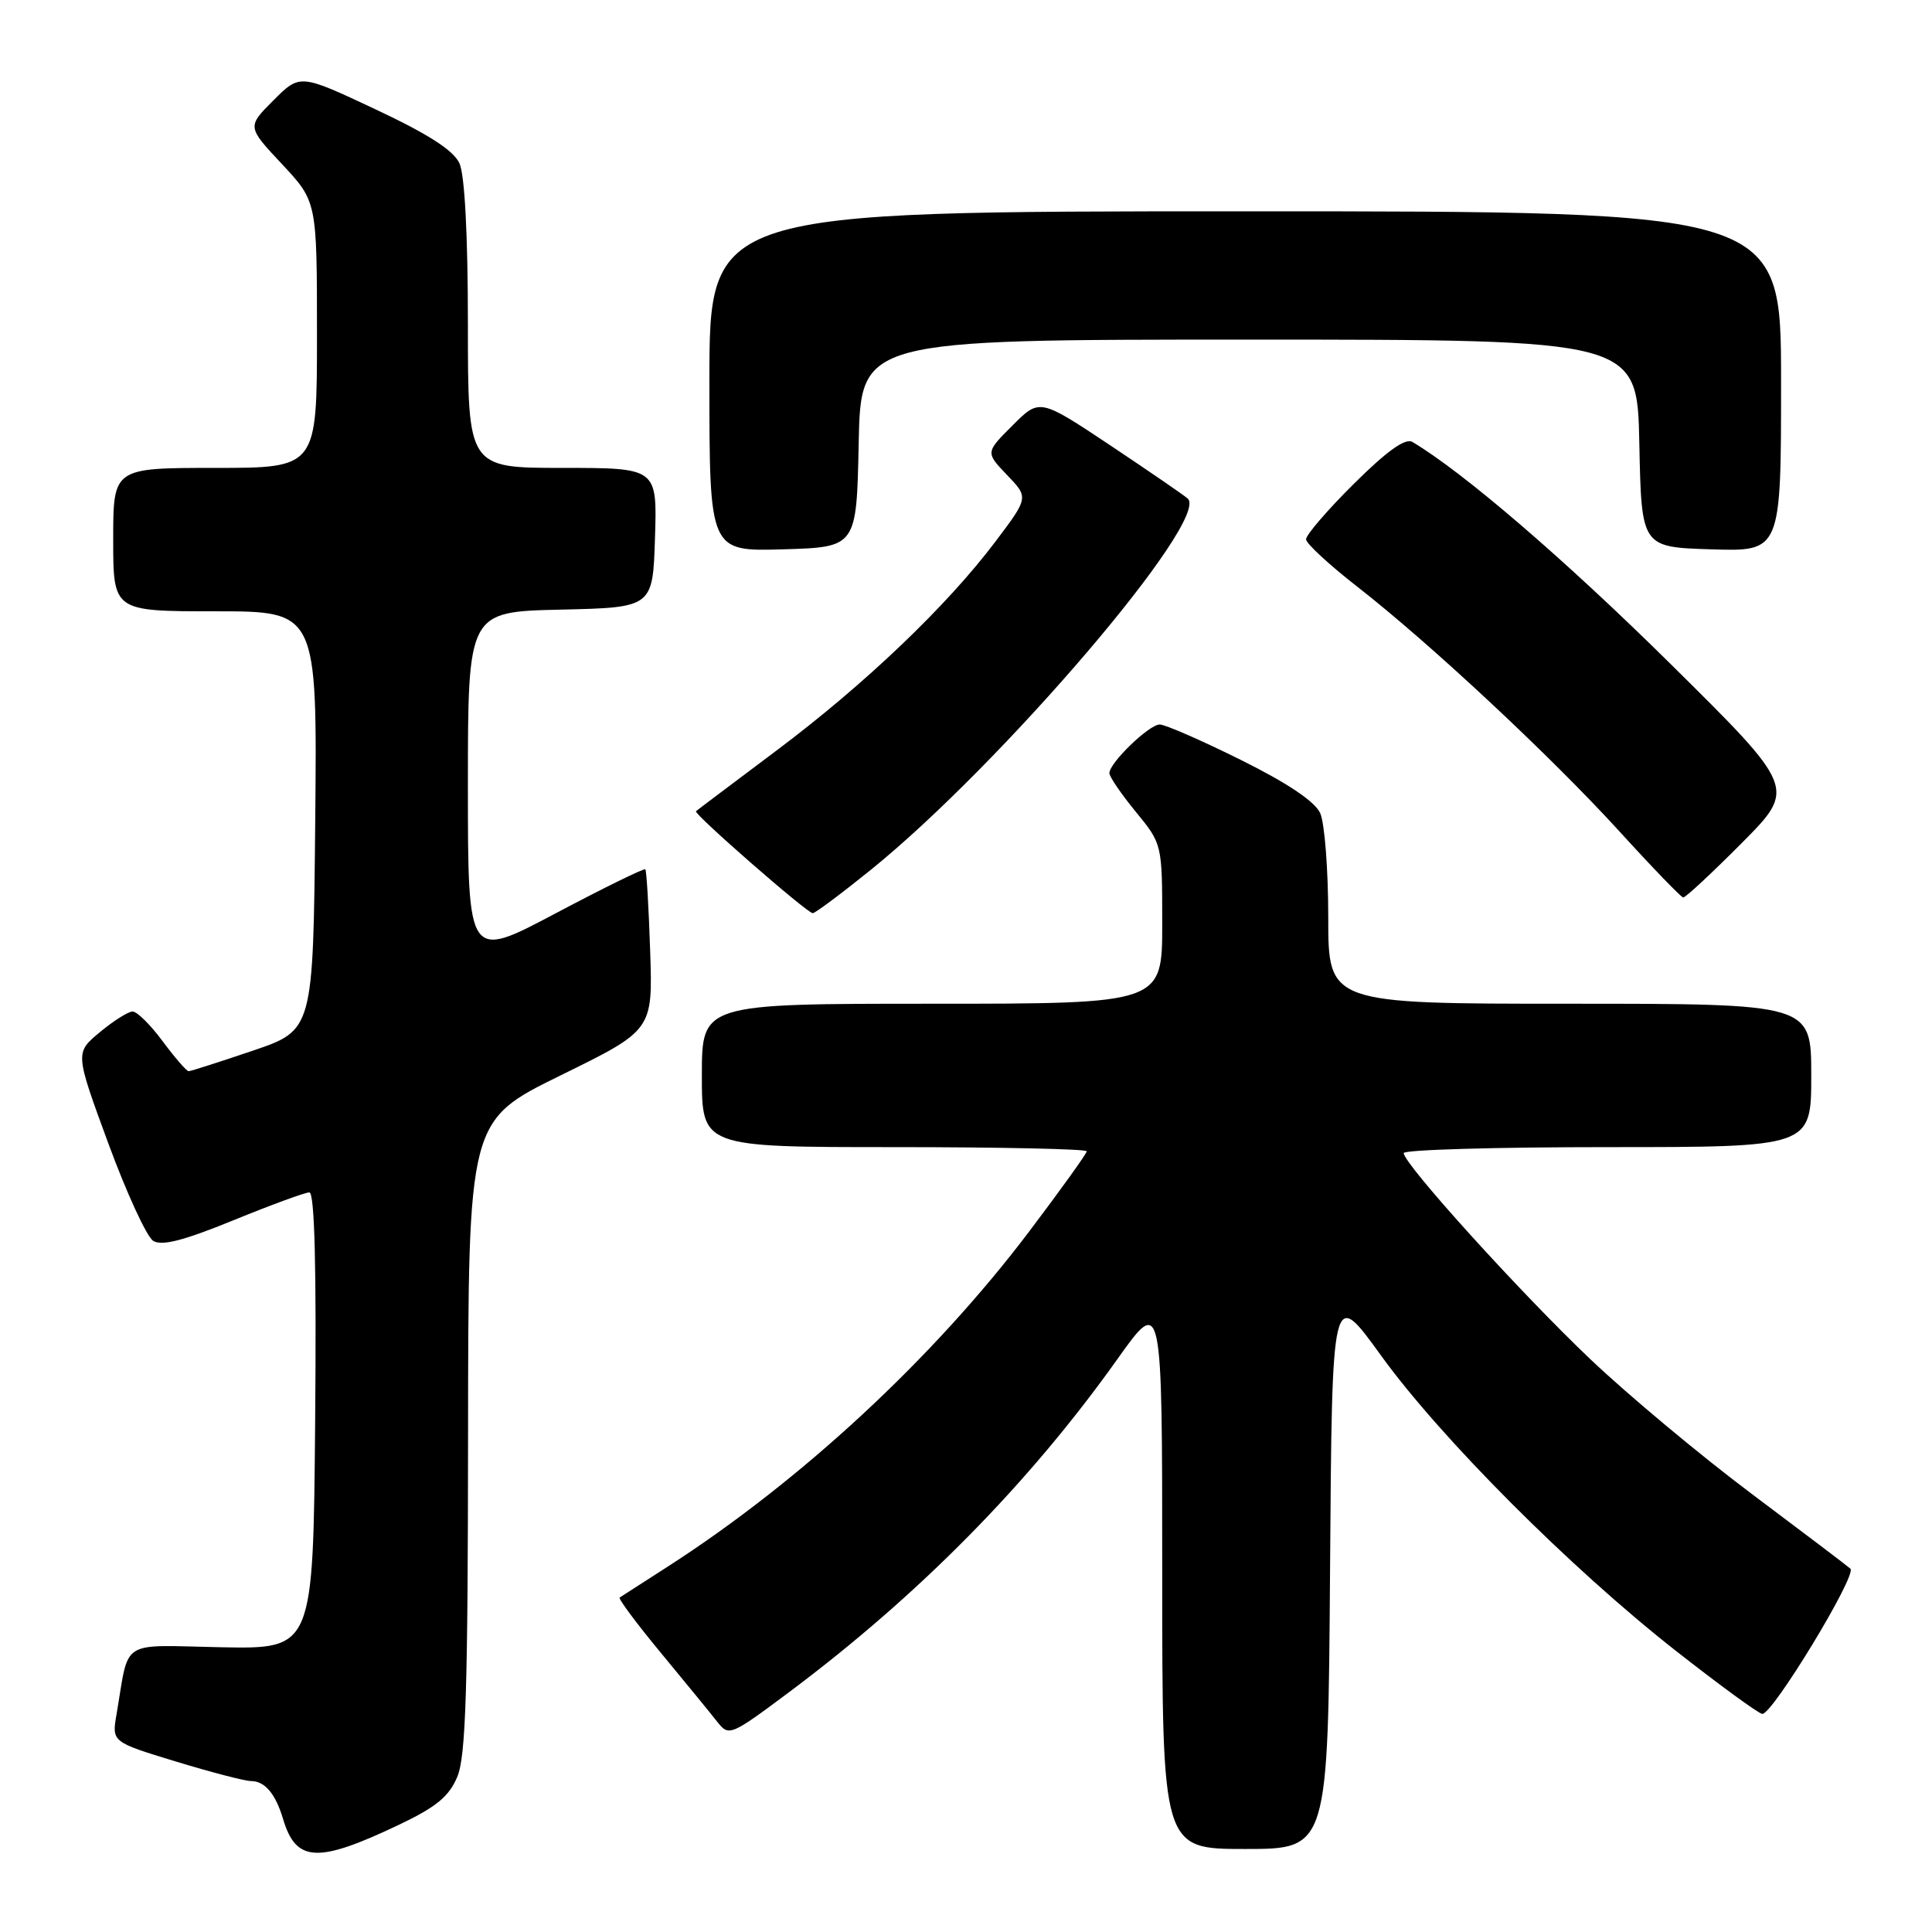 <?xml version="1.0" encoding="UTF-8" standalone="no"?>
<!DOCTYPE svg PUBLIC "-//W3C//DTD SVG 1.1//EN" "http://www.w3.org/Graphics/SVG/1.1/DTD/svg11.dtd" >
<svg xmlns="http://www.w3.org/2000/svg" xmlns:xlink="http://www.w3.org/1999/xlink" version="1.1" viewBox="0 0 256 256">
 <g >
 <path fill="currentColor"
d=" M 52.85 241.80 C 57.81 239.44 59.50 238.05 60.60 235.42 C 61.72 232.73 62.00 223.83 62.02 190.28 C 62.05 148.50 62.05 148.50 74.27 142.50 C 86.50 136.50 86.50 136.50 86.15 126.00 C 85.96 120.22 85.67 115.36 85.51 115.19 C 85.35 115.02 79.99 117.65 73.61 121.03 C 62.00 127.18 62.00 127.18 62.00 104.12 C 62.00 81.06 62.00 81.06 74.25 80.78 C 86.50 80.50 86.50 80.50 86.79 71.25 C 87.08 62.00 87.08 62.00 74.54 62.00 C 62.00 62.00 62.00 62.00 62.00 43.05 C 62.00 31.22 61.58 23.17 60.88 21.64 C 60.10 19.93 56.77 17.78 49.76 14.49 C 39.75 9.78 39.75 9.78 36.24 13.29 C 32.73 16.80 32.73 16.80 37.37 21.75 C 42.00 26.71 42.00 26.71 42.00 44.35 C 42.00 62.00 42.00 62.00 28.50 62.00 C 15.00 62.00 15.00 62.00 15.00 71.50 C 15.00 81.00 15.00 81.00 28.52 81.00 C 42.03 81.00 42.03 81.00 41.77 108.75 C 41.50 136.50 41.50 136.50 33.50 139.22 C 29.10 140.71 25.27 141.94 25.00 141.94 C 24.73 141.95 23.18 140.16 21.56 137.98 C 19.94 135.79 18.14 134.01 17.56 134.03 C 16.98 134.04 15.02 135.28 13.22 136.78 C 9.94 139.50 9.94 139.50 14.34 151.47 C 16.76 158.05 19.44 163.88 20.30 164.42 C 21.44 165.13 24.32 164.39 30.91 161.70 C 35.88 159.67 40.42 158.00 40.99 158.00 C 41.69 158.00 41.94 167.86 41.76 188.25 C 41.50 218.50 41.50 218.50 29.33 218.27 C 15.65 218.00 17.18 217.02 15.44 227.16 C 14.81 230.82 14.81 230.82 23.30 233.41 C 27.97 234.83 32.46 236.00 33.27 236.00 C 35.09 236.00 36.51 237.69 37.50 241.00 C 39.22 246.79 42.06 246.93 52.85 241.80 Z  M 176.24 207.82 C 176.50 170.63 176.50 170.63 182.96 179.57 C 190.90 190.56 208.07 207.76 222.03 218.72 C 227.79 223.24 232.95 227.01 233.50 227.10 C 234.79 227.31 246.09 208.71 245.19 207.86 C 244.81 207.51 238.97 203.09 232.21 198.02 C 225.45 192.96 215.81 184.92 210.79 180.16 C 201.52 171.36 186.00 154.23 186.00 152.79 C 186.00 152.35 198.15 152.00 213.00 152.00 C 240.00 152.00 240.00 152.00 240.00 142.50 C 240.00 133.00 240.00 133.00 208.00 133.00 C 176.00 133.00 176.00 133.00 176.00 121.55 C 176.00 115.25 175.52 109.03 174.93 107.74 C 174.22 106.19 170.58 103.75 164.41 100.69 C 159.22 98.11 154.39 96.00 153.67 96.00 C 152.26 96.00 147.00 101.08 147.00 102.45 C 147.00 102.91 148.57 105.22 150.50 107.57 C 154.00 111.84 154.00 111.84 154.00 122.42 C 154.00 133.00 154.00 133.00 123.50 133.00 C 93.00 133.00 93.00 133.00 93.00 142.50 C 93.00 152.00 93.00 152.00 118.50 152.00 C 132.53 152.00 144.00 152.25 144.00 152.55 C 144.00 152.85 140.52 157.69 136.28 163.30 C 123.60 180.03 106.12 196.23 88.50 207.57 C 85.20 209.69 82.33 211.54 82.11 211.68 C 81.90 211.83 84.37 215.15 87.61 219.06 C 90.85 222.98 94.20 227.07 95.06 228.17 C 96.58 230.10 96.82 230.00 104.56 224.22 C 121.73 211.38 136.33 196.58 148.04 180.12 C 154.00 171.74 154.00 171.74 154.00 208.37 C 154.00 245.00 154.00 245.00 164.99 245.00 C 175.98 245.00 175.98 245.00 176.24 207.82 Z  M 115.36 115.28 C 132.73 101.25 160.42 68.81 157.38 66.06 C 156.89 65.62 152.28 62.46 147.13 59.02 C 137.75 52.78 137.75 52.78 134.17 56.37 C 130.58 59.95 130.58 59.95 133.44 62.94 C 136.30 65.92 136.30 65.92 131.94 71.71 C 125.51 80.25 114.64 90.64 102.89 99.45 C 97.18 103.74 92.37 107.35 92.22 107.49 C 91.85 107.81 106.95 121.00 107.69 121.00 C 108.02 121.00 111.47 118.42 115.36 115.28 Z  M 230.78 111.72 C 238.01 104.44 238.01 104.44 221.26 87.88 C 207.33 74.12 193.90 62.57 187.15 58.56 C 186.22 58.01 183.79 59.74 179.40 64.10 C 175.88 67.59 173.03 70.91 173.06 71.47 C 173.09 72.04 176.13 74.84 179.81 77.71 C 189.46 85.23 205.44 100.14 214.59 110.17 C 218.94 114.95 222.74 118.88 223.03 118.92 C 223.31 118.97 226.80 115.72 230.78 111.72 Z  M 113.78 58.75 C 114.06 45.00 114.06 45.00 165.50 45.00 C 216.94 45.00 216.94 45.00 217.22 58.75 C 217.50 72.50 217.50 72.50 226.75 72.79 C 236.00 73.08 236.00 73.08 236.00 50.54 C 236.00 28.00 236.00 28.00 165.00 28.00 C 94.00 28.00 94.00 28.00 94.00 50.54 C 94.00 73.07 94.00 73.07 103.75 72.79 C 113.50 72.50 113.50 72.50 113.78 58.75 Z "/>
</g>
</svg>